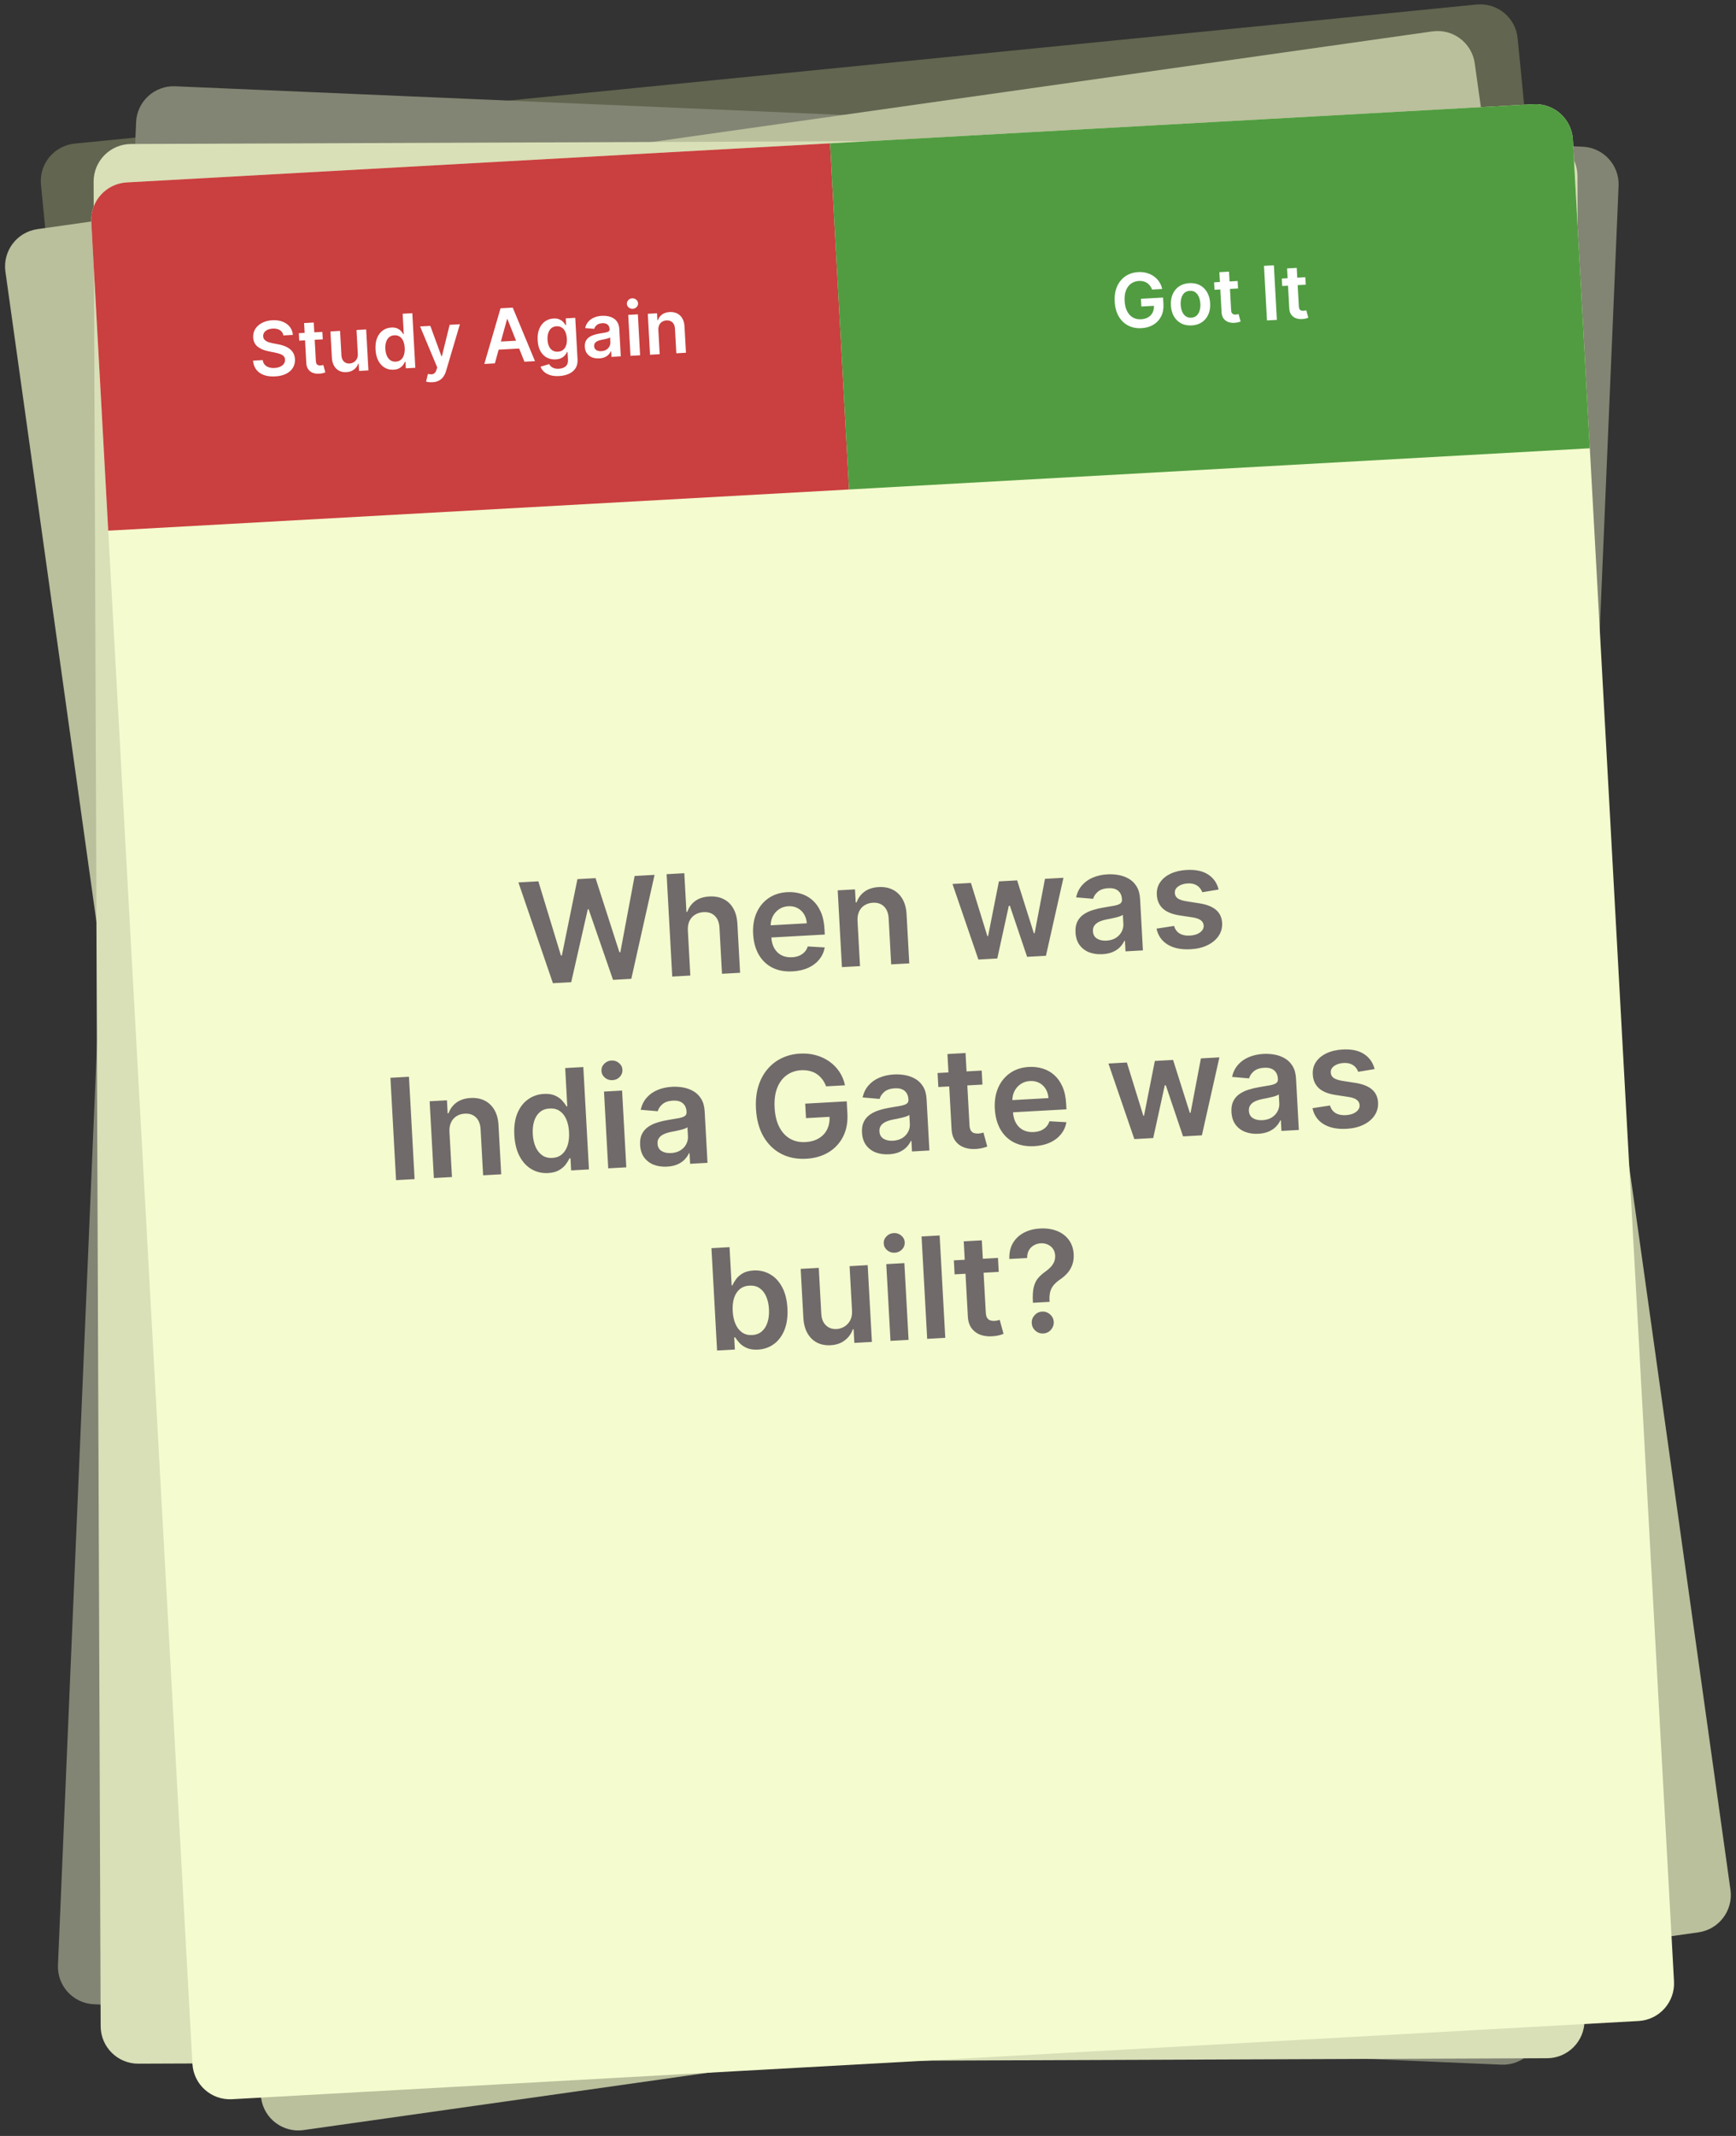 <svg width="1848" height="2273" viewBox="0 0 1848 2273" fill="none" xmlns="http://www.w3.org/2000/svg">
<rect x="0" y="0" width="1848" height="2273" fill="#333333" stroke="none"/>
<path d="M43.602 196.562C41.447 174.576 57.522 154.985 79.505 152.806L1571.85 4.82C1593.83 2.64 1613.4 18.696 1615.55 40.682L1806.99 1994.08C1809.15 2016.07 1793.07 2035.66 1771.09 2037.84L278.746 2185.83C256.762 2188.01 237.194 2171.95 235.04 2149.96L43.602 196.562Z" fill="#62654F"/>
<path d="M144.881 130.066C145.818 107.995 164.469 90.87 186.54 91.817L1684.75 156.115C1706.82 157.062 1723.95 175.722 1723.02 197.794L1639.84 2158.88C1638.91 2180.96 1620.25 2198.08 1598.18 2197.13L99.973 2132.84C77.902 2131.89 60.768 2113.23 61.705 2091.16L144.881 130.066Z" fill="#828573"/>
<path d="M5.76 289.071C2.695 267.193 17.943 246.945 39.816 243.845L1524.73 33.405C1546.61 30.305 1566.82 45.528 1569.89 67.406L1842.11 2011.08C1845.18 2032.95 1829.93 2053.2 1808.06 2056.3L323.141 2266.74C301.268 2269.84 281.052 2254.62 277.988 2232.74L5.76 289.071Z" fill="#BABF9C"/>
<path d="M99.652 193.382C99.567 171.291 117.407 153.313 139.499 153.228L1639.06 147.433C1661.15 147.348 1679.13 165.187 1679.21 187.278L1686.71 2150.14C1686.79 2172.23 1668.95 2190.21 1646.86 2190.29L147.3 2196.09C125.209 2196.17 107.232 2178.33 107.148 2156.24L99.652 193.382Z" fill="#D9DFB7"/>
<path d="M97.18 236.29C95.968 214.231 112.867 195.356 134.924 194.13L1632.21 110.911C1654.27 109.685 1673.13 126.573 1674.35 148.631L1782 2108.52C1783.21 2130.57 1766.31 2149.45 1744.26 2150.67L246.966 2233.89C224.909 2235.12 206.046 2218.23 204.834 2196.17L97.18 236.29Z" fill="#F4FBCE"/>
<path d="M97.18 236.289C95.968 214.231 112.867 195.356 134.924 194.13L883.569 152.52L903.803 520.878L115.219 564.707L97.18 236.289Z" fill="#CA3F3F"/>
<path d="M883.569 152.52L1632.21 110.911C1654.27 109.685 1673.13 126.573 1674.35 148.631L1692.39 477.048L903.803 520.878L883.569 152.52Z" fill="#519C41"/>
<path d="M1226.42 308.132C1225.86 306.626 1225.13 305.292 1224.23 304.128C1223.35 302.944 1222.31 301.949 1221.11 301.143C1219.93 300.336 1218.59 299.756 1217.09 299.403C1215.59 299.031 1213.97 298.894 1212.23 298.99C1209.11 299.164 1206.37 300.103 1204.02 301.808C1201.66 303.513 1199.87 305.927 1198.64 309.05C1197.43 312.152 1196.94 315.878 1197.18 320.228C1197.42 324.615 1198.31 328.293 1199.86 331.261C1201.41 334.228 1203.45 336.438 1206 337.89C1208.54 339.323 1211.44 339.949 1214.7 339.769C1217.65 339.605 1220.17 338.895 1222.26 337.641C1224.37 336.385 1225.96 334.685 1227.02 332.54C1228.07 330.375 1228.52 327.884 1228.37 325.067L1230.77 325.303L1215 326.179L1214.55 317.953L1238.12 316.643L1238.5 323.621C1238.78 328.595 1237.96 332.956 1236.04 336.704C1234.12 340.453 1231.36 343.414 1227.76 345.586C1224.16 347.74 1219.96 348.951 1215.16 349.218C1209.81 349.515 1205.04 348.575 1200.86 346.399C1196.7 344.202 1193.36 340.945 1190.85 336.627C1188.36 332.289 1186.94 327.056 1186.6 320.929C1186.35 316.239 1186.78 312.014 1187.9 308.252C1189.04 304.49 1190.74 301.256 1193 298.551C1195.26 295.827 1197.97 293.703 1201.13 292.181C1204.29 290.64 1207.77 289.763 1211.57 289.552C1214.78 289.374 1217.81 289.68 1220.64 290.471C1223.47 291.243 1226.01 292.43 1228.26 294.031C1230.53 295.631 1232.43 297.574 1233.96 299.86C1235.49 302.146 1236.55 304.705 1237.14 307.536L1226.42 308.132ZM1268.57 346.306C1264.31 346.543 1260.57 345.811 1257.35 344.113C1254.13 342.414 1251.56 339.929 1249.66 336.659C1247.77 333.387 1246.7 329.501 1246.45 325C1246.21 320.5 1246.84 316.509 1248.36 313.03C1249.89 309.549 1252.17 306.786 1255.19 304.74C1258.2 302.695 1261.84 301.554 1266.09 301.317C1270.35 301.081 1274.09 301.812 1277.31 303.511C1280.53 305.209 1283.09 307.704 1284.98 310.994C1286.88 314.284 1287.96 318.179 1288.21 322.68C1288.46 327.18 1287.81 331.162 1286.28 334.624C1284.76 338.084 1282.49 340.837 1279.47 342.883C1276.46 344.929 1272.82 346.07 1268.57 346.306ZM1268.17 338.077C1270.48 337.949 1272.37 337.208 1273.85 335.855C1275.33 334.482 1276.39 332.697 1277.03 330.5C1277.69 328.301 1277.94 325.877 1277.8 323.23C1277.65 320.563 1277.13 318.174 1276.24 316.061C1275.36 313.928 1274.11 312.262 1272.49 311.062C1270.87 309.863 1268.91 309.327 1266.6 309.455C1264.23 309.587 1262.3 310.339 1260.8 311.712C1259.32 313.084 1258.26 314.879 1257.6 317.097C1256.96 319.295 1256.72 321.727 1256.86 324.393C1257.01 327.041 1257.52 329.422 1258.39 331.535C1259.29 333.648 1260.54 335.304 1262.17 336.504C1263.81 337.684 1265.81 338.208 1268.17 338.077ZM1317.47 299.031L1317.91 306.973L1292.86 308.365L1292.43 300.423L1317.47 299.031ZM1298.04 289.64L1308.31 289.069L1310.55 329.974C1310.63 331.354 1310.89 332.402 1311.35 333.116C1311.83 333.81 1312.42 334.271 1313.13 334.496C1313.85 334.722 1314.63 334.812 1315.48 334.764C1316.12 334.729 1316.71 334.649 1317.23 334.525C1317.78 334.4 1318.19 334.292 1318.47 334.2L1320.64 342.132C1320.1 342.351 1319.33 342.603 1318.32 342.887C1317.33 343.169 1316.11 343.37 1314.65 343.489C1312.08 343.707 1309.75 343.448 1307.64 342.712C1305.53 341.956 1303.82 340.705 1302.51 338.957C1301.22 337.207 1300.51 334.971 1300.38 332.246L1298.04 289.64ZM1356.05 282.318L1359.25 340.413L1348.72 340.998L1345.53 282.903L1356.05 282.318ZM1389.55 295.025L1389.99 302.967L1364.94 304.359L1364.5 296.417L1389.55 295.025ZM1370.11 285.634L1380.38 285.063L1382.63 325.968C1382.7 327.348 1382.97 328.396 1383.43 329.11C1383.9 329.804 1384.5 330.265 1385.21 330.49C1385.92 330.716 1386.71 330.806 1387.56 330.758C1388.2 330.723 1388.78 330.643 1389.31 330.519C1389.85 330.394 1390.26 330.286 1390.54 330.194L1392.71 338.126C1392.18 338.345 1391.4 338.597 1390.39 338.881C1389.4 339.163 1388.18 339.364 1386.73 339.483C1384.16 339.701 1381.82 339.442 1379.72 338.706C1377.61 337.95 1375.9 336.699 1374.59 334.951C1373.3 333.201 1372.58 330.965 1372.45 328.24L1370.11 285.634Z" fill="white"/>
<path d="M301.636 356.942C301.235 354.479 300.014 352.612 297.971 351.341C295.948 350.069 293.376 349.519 290.256 349.693C288.062 349.815 286.199 350.25 284.665 350.999C283.132 351.748 281.981 352.713 281.211 353.894C280.441 355.075 280.087 356.394 280.148 357.852C280.215 359.062 280.546 360.096 281.144 360.954C281.76 361.812 282.567 362.526 283.566 363.096C284.564 363.648 285.66 364.099 286.855 364.45C288.051 364.801 289.252 365.085 290.459 365.302L295.98 366.361C298.201 366.75 300.348 367.323 302.419 368.08C304.509 368.837 306.394 369.832 308.074 371.066C309.773 372.3 311.147 373.826 312.195 375.646C313.243 377.466 313.837 379.633 313.975 382.148C314.162 385.552 313.457 388.598 311.859 391.285C310.261 393.954 307.856 396.108 304.646 397.747C301.453 399.366 297.531 400.305 292.879 400.563C288.36 400.814 284.397 400.333 280.992 399.118C277.606 397.903 274.903 396.004 272.884 393.423C270.883 390.841 269.701 387.625 269.338 383.775L279.691 383.2C279.954 385.215 280.67 386.863 281.841 388.145C283.011 389.427 284.494 390.35 286.289 390.914C288.103 391.477 290.107 391.698 292.3 391.576C294.588 391.449 296.574 390.997 298.257 390.22C299.959 389.424 301.267 388.384 302.183 387.1C303.098 385.797 303.519 384.313 303.447 382.648C303.345 381.136 302.832 379.913 301.908 378.978C300.983 378.024 299.717 377.259 298.111 376.685C296.523 376.09 294.675 375.586 292.566 375.172L285.863 373.837C281.011 372.874 277.127 371.222 274.21 368.88C271.311 366.518 269.747 363.257 269.519 359.097C269.331 355.674 270.093 352.625 271.804 349.95C273.535 347.274 275.969 345.138 279.106 343.541C282.242 341.925 285.842 341.004 289.908 340.778C294.031 340.549 297.682 341.067 300.862 342.332C304.06 343.576 306.618 345.416 308.534 347.852C310.45 350.268 311.526 353.11 311.763 356.379L301.636 356.942ZM343.162 353.183L343.598 361.125L318.551 362.517L318.115 354.575L343.162 353.183ZM323.725 343.792L333.994 343.222L336.24 384.126C336.316 385.506 336.582 386.554 337.039 387.268C337.513 387.963 338.108 388.423 338.822 388.649C339.536 388.874 340.319 388.964 341.17 388.916C341.813 388.881 342.396 388.801 342.92 388.677C343.464 388.552 343.875 388.444 344.154 388.352L346.326 396.284C345.788 396.503 345.014 396.755 344.006 397.039C343.016 397.321 341.794 397.522 340.34 397.641C337.772 397.859 335.435 397.6 333.327 396.864C331.218 396.109 329.508 394.857 328.198 393.109C326.907 391.359 326.196 389.123 326.066 386.398L323.725 343.792ZM380.906 376.408L379.519 351.162L389.787 350.591L392.18 394.162L382.224 394.715L381.799 386.971L381.345 386.997C380.496 389.491 378.988 391.576 376.823 393.251C374.677 394.926 371.968 395.854 368.697 396.036C365.841 396.195 363.282 395.702 361.019 394.557C358.773 393.392 356.969 391.623 355.606 389.252C354.242 386.862 353.464 383.927 353.273 380.448L351.749 352.705L362.017 352.135L363.454 378.288C363.606 381.049 364.483 383.201 366.085 384.743C367.687 386.286 369.717 386.988 372.175 386.852C373.688 386.768 375.134 386.317 376.511 385.501C377.889 384.685 378.992 383.523 379.819 382.017C380.665 380.49 381.027 378.621 380.906 376.408ZM418.95 393.442C415.527 393.633 412.415 392.923 409.614 391.315C406.814 389.707 404.537 387.272 402.783 384.012C401.03 380.752 400.022 376.73 399.759 371.946C399.493 367.105 400.063 362.976 401.468 359.559C402.892 356.123 404.918 353.478 407.548 351.624C410.177 349.752 413.164 348.723 416.511 348.537C419.064 348.395 421.187 348.713 422.88 349.492C424.572 350.251 425.934 351.209 426.965 352.366C427.994 353.504 428.803 354.588 429.391 355.617L429.816 355.593L428.623 333.865L438.919 333.293L442.11 391.387L432.012 391.948L431.635 385.083L431.011 385.118C430.54 386.207 429.836 387.374 428.899 388.621C427.961 389.85 426.693 390.925 425.093 391.849C423.494 392.772 421.446 393.304 418.95 393.442ZM421.352 384.858C423.526 384.737 425.347 384.048 426.815 382.791C428.281 381.514 429.353 379.795 430.031 377.633C430.709 375.47 430.97 372.98 430.816 370.163C430.661 367.345 430.129 364.918 429.221 362.882C428.331 360.845 427.089 359.292 425.494 358.224C423.918 357.154 422.023 356.681 419.811 356.804C417.523 356.931 415.645 357.633 414.179 358.91C412.713 360.186 411.65 361.895 410.99 364.038C410.33 366.18 410.074 368.603 410.222 371.307C410.372 374.03 410.893 376.439 411.786 378.533C412.696 380.607 413.951 382.216 415.551 383.36C417.168 384.484 419.101 384.983 421.352 384.858ZM460.332 406.763C458.933 406.841 457.631 406.799 456.427 406.639C455.243 406.496 454.294 406.302 453.579 406.057L455.522 397.925C457.04 398.277 458.384 398.411 459.556 398.327C460.727 398.243 461.737 397.817 462.587 397.049C463.456 396.299 464.157 395.084 464.691 393.404L465.441 391.001L447.198 347.4L458.091 346.795L469.939 379.142L470.393 379.117L478.656 345.652L489.576 345.045L474.815 394.861C474.128 397.214 473.159 399.25 471.907 400.97C470.655 402.708 469.08 404.067 467.18 405.045C465.3 406.041 463.017 406.614 460.332 406.763ZM526.802 386.68L515.569 387.304L532.83 328.073L545.821 327.351L569.492 384.307L558.259 384.931L540.207 339.613L539.753 339.639L526.802 386.68ZM525.92 363.881L556.554 362.178L557.019 370.632L526.384 372.334L525.92 363.881ZM595.259 400.174C591.571 400.379 588.376 400.054 585.674 399.199C582.973 398.363 580.772 397.157 579.074 395.582C577.375 394.008 576.158 392.226 575.423 390.237L584.547 387.482C585.009 388.31 585.661 389.118 586.501 389.906C587.342 390.713 588.449 391.353 589.821 391.827C591.214 392.318 592.941 392.507 595.002 392.392C597.914 392.231 600.286 391.387 602.118 389.863C603.952 388.357 604.78 385.997 604.603 382.782L604.15 374.528L603.639 374.556C603.168 375.645 602.452 376.775 601.492 377.947C600.551 379.119 599.27 380.129 597.647 380.978C596.044 381.826 593.994 382.319 591.497 382.458C588.15 382.644 585.072 382.028 582.263 380.61C579.471 379.171 577.186 376.927 575.406 373.877C573.644 370.808 572.633 366.899 572.372 362.153C572.109 357.368 572.682 353.287 574.089 349.908C575.515 346.509 577.543 343.883 580.172 342.03C582.801 340.158 585.789 339.128 589.136 338.942C591.689 338.801 593.811 339.119 595.504 339.897C597.215 340.656 598.596 341.613 599.645 342.769C600.694 343.905 601.503 344.989 602.072 346.02L602.639 345.988L602.243 338.783L612.37 338.22L614.802 382.5C615.007 386.225 614.287 389.357 612.644 391.896C611 394.434 608.67 396.394 605.654 397.775C602.638 399.157 599.173 399.957 595.259 400.174ZM593.92 374.243C596.095 374.122 597.919 373.489 599.392 372.345C600.866 371.201 601.945 369.614 602.63 367.584C603.315 365.554 603.582 363.15 603.429 360.37C603.278 357.628 602.749 355.248 601.842 353.231C600.953 351.213 599.712 349.679 598.118 348.629C596.542 347.56 594.647 347.087 592.435 347.21C590.147 347.337 588.27 348.039 586.803 349.315C585.337 350.592 584.273 352.292 583.612 354.415C582.95 356.519 582.691 358.886 582.836 361.514C582.982 364.181 583.498 366.495 584.384 368.456C585.287 370.398 586.535 371.884 588.128 372.914C589.739 373.925 591.67 374.368 593.92 374.243ZM637.872 381.388C635.111 381.542 632.598 381.188 630.331 380.328C628.083 379.448 626.262 378.069 624.869 376.193C623.495 374.316 622.73 371.949 622.573 369.094C622.438 366.635 622.78 364.577 623.599 362.919C624.419 361.261 625.587 359.906 627.103 358.855C628.62 357.803 630.348 356.977 632.287 356.376C634.245 355.755 636.277 355.272 638.382 354.927C640.92 354.521 642.978 354.169 644.555 353.873C646.131 353.558 647.266 353.153 647.96 352.659C648.671 352.146 649 351.397 648.946 350.414L648.936 350.244C648.819 348.107 648.095 346.487 646.763 345.385C645.432 344.283 643.575 343.798 641.192 343.931C638.677 344.07 636.712 344.73 635.297 345.908C633.902 347.086 632.989 348.436 632.561 349.959L622.899 349.13C623.51 346.44 624.636 344.158 626.278 342.284C627.919 340.391 629.973 338.93 632.439 337.901C634.904 336.854 637.659 336.245 640.704 336.076C642.803 335.96 644.906 336.089 647.013 336.465C649.12 336.841 651.065 337.549 652.849 338.588C654.631 339.608 656.095 341.054 657.241 342.925C658.406 344.795 659.068 347.177 659.227 350.07L660.828 379.231L650.957 379.779L650.628 373.794L650.288 373.813C649.73 375.058 648.913 376.241 647.837 377.363C646.778 378.465 645.416 379.385 643.749 380.123C642.1 380.84 640.142 381.262 637.872 381.388ZM640.124 373.695C642.185 373.58 643.95 373.074 645.418 372.177C646.885 371.261 647.988 370.099 648.726 368.693C649.484 367.285 649.818 365.777 649.73 364.17L649.448 359.036C649.141 359.318 648.606 359.594 647.843 359.864C647.099 360.133 646.259 360.379 645.323 360.602C644.387 360.825 643.459 361.028 642.54 361.212C641.62 361.396 640.823 361.554 640.147 361.686C638.627 361.98 637.275 362.396 636.091 362.936C634.906 363.476 633.988 364.191 633.335 365.081C632.681 365.952 632.39 367.049 632.463 368.373C632.567 370.264 633.335 371.654 634.769 372.541C636.202 373.429 637.987 373.814 640.124 373.695ZM671.153 378.657L668.76 335.086L679.028 334.515L681.421 378.086L671.153 378.657ZM673.583 328.615C671.956 328.706 670.528 328.244 669.296 327.232C668.063 326.2 667.405 324.918 667.321 323.386C667.235 321.836 667.749 320.489 668.863 319.346C669.975 318.184 671.344 317.558 672.97 317.467C674.616 317.376 676.045 317.846 677.259 318.879C678.49 319.892 679.149 321.174 679.234 322.724C679.318 324.256 678.804 325.603 677.692 326.765C676.598 327.907 675.228 328.524 673.583 328.615ZM700.846 351.399L702.249 376.928L691.98 377.499L689.587 333.928L699.402 333.383L699.808 340.787L700.319 340.758C701.187 338.263 702.678 336.236 704.793 334.677C706.927 333.116 709.62 332.246 712.872 332.065C715.879 331.898 718.533 332.395 720.835 333.557C723.156 334.718 724.998 336.484 726.362 338.855C727.744 341.226 728.521 344.151 728.693 347.632L730.217 375.374L719.949 375.945L718.512 349.791C718.352 346.879 717.471 344.642 715.867 343.081C714.283 341.518 712.167 340.811 709.52 340.958C707.723 341.058 706.147 341.544 704.791 342.416C703.454 343.268 702.428 344.454 701.715 345.973C701.021 347.491 700.731 349.3 700.846 351.399Z" fill="white"/>
<path d="M588.591 1046.27L551.867 939.049L573.088 937.869L597.11 1016.82L598.121 1016.77L614.679 935.558L633.985 934.485L659.393 1013.42L660.35 1013.36L675.576 932.173L696.796 930.994L672.039 1041.63L652.573 1042.71L626.569 967.493L625.718 967.541L608.057 1045.19L588.591 1046.27ZM732.234 990.269L734.863 1038.14L715.61 1039.21L709.627 930.281L728.455 929.234L730.713 970.348L731.67 970.294C733.332 965.579 736.093 961.78 739.953 958.897C743.847 955.978 748.915 954.345 755.155 953.998C760.828 953.683 765.839 954.596 770.189 956.737C774.539 958.878 777.992 962.172 780.548 966.618C783.139 971.062 784.616 976.581 784.978 983.176L787.836 1035.19L768.583 1036.26L765.889 987.225C765.587 981.729 763.934 977.535 760.93 974.643C757.96 971.714 753.939 970.39 748.869 970.672C745.465 970.861 742.457 971.776 739.844 973.415C737.264 975.016 735.288 977.242 733.916 980.093C732.578 982.941 732.018 986.333 732.234 990.269ZM843.714 1033.69C835.524 1034.14 828.357 1032.83 822.213 1029.76C816.103 1026.65 811.28 1022.05 807.744 1015.95C804.206 1009.81 802.203 1002.47 801.733 993.929C801.272 985.525 802.462 978.061 805.305 971.537C808.18 964.975 812.411 959.761 817.995 955.894C823.578 951.991 830.27 949.823 838.07 949.39C843.105 949.11 847.901 949.661 852.458 951.044C857.049 952.389 861.156 954.651 864.781 957.828C868.44 961.003 871.406 965.142 873.678 970.244C875.948 975.311 877.28 981.425 877.673 988.588L877.997 994.491L811.038 998.213L810.325 985.235L858.829 982.539C858.591 978.854 857.613 975.618 855.896 972.833C854.176 970.012 851.87 967.846 848.977 966.335C846.12 964.823 842.848 964.169 839.16 964.374C835.224 964.592 831.82 965.742 828.947 967.822C826.072 969.867 823.886 972.478 822.388 975.655C820.925 978.795 820.276 982.193 820.441 985.847L821.063 997.176C821.324 1001.93 822.417 1005.96 824.341 1009.26C826.264 1012.54 828.835 1014.99 832.054 1016.62C835.272 1018.22 838.972 1018.91 843.156 1018.67C845.957 1018.52 848.471 1017.99 850.697 1017.08C852.922 1016.14 854.825 1014.84 856.405 1013.19C857.986 1011.54 859.139 1009.53 859.863 1007.18L877.95 1008.2C877.077 1013.02 875.142 1017.29 872.146 1021.01C869.183 1024.7 865.291 1027.65 860.469 1029.88C855.646 1032.06 850.061 1033.34 843.714 1033.69ZM912.863 980.23L915.493 1028.1L896.24 1029.17L891.752 947.473L910.154 946.45L910.917 960.332L911.874 960.279C913.502 955.6 916.299 951.799 920.264 948.876C924.264 945.951 929.313 944.318 935.412 943.979C941.05 943.666 946.027 944.599 950.343 946.777C954.695 948.954 958.149 952.265 960.704 956.711C963.296 961.155 964.753 966.64 965.076 973.167L967.933 1025.18L948.68 1026.25L945.987 977.215C945.687 971.755 944.034 967.561 941.028 964.634C938.057 961.704 934.09 960.378 929.126 960.654C925.758 960.841 922.802 961.752 920.26 963.387C917.752 964.985 915.829 967.208 914.492 970.056C913.19 972.903 912.647 976.294 912.863 980.23ZM1041.51 1021.09L1013.94 940.682L1033.57 939.591L1051.09 996.234L1051.83 996.193L1063.35 937.935L1082.77 936.856L1100.58 993.163L1101.38 993.119L1112.39 935.21L1132.07 934.116L1113.42 1017.1L1093.37 1018.21L1075.02 963.855L1073.9 963.917L1061.62 1019.98L1041.51 1021.09ZM1173.6 1015.41C1168.42 1015.69 1163.71 1015.03 1159.46 1013.42C1155.24 1011.77 1151.83 1009.18 1149.22 1005.66C1146.64 1002.14 1145.2 997.708 1144.91 992.353C1144.66 987.744 1145.3 983.885 1146.83 980.776C1148.37 977.668 1150.56 975.128 1153.4 973.156C1156.25 971.184 1159.49 969.634 1163.13 968.508C1166.8 967.343 1170.6 966.438 1174.55 965.792C1179.31 965.029 1183.17 964.37 1186.13 963.815C1189.08 963.224 1191.21 962.465 1192.51 961.539C1193.84 960.576 1194.46 959.173 1194.36 957.329L1194.34 957.01C1194.12 953.003 1192.76 949.966 1190.27 947.9C1187.77 945.834 1184.29 944.925 1179.82 945.173C1175.11 945.435 1171.42 946.671 1168.77 948.881C1166.15 951.09 1164.44 953.621 1163.64 956.475L1145.52 954.922C1146.67 949.879 1148.78 945.6 1151.86 942.086C1154.94 938.536 1158.79 935.797 1163.41 933.868C1168.03 931.904 1173.2 930.763 1178.91 930.446C1182.84 930.227 1186.79 930.47 1190.74 931.176C1194.69 931.881 1198.33 933.207 1201.68 935.156C1205.02 937.068 1207.76 939.779 1209.91 943.287C1212.1 946.793 1213.34 951.259 1213.64 956.684L1216.64 1011.36L1198.13 1012.39L1197.51 1001.17L1196.88 1001.2C1195.83 1003.54 1194.3 1005.76 1192.28 1007.86C1190.3 1009.93 1187.74 1011.65 1184.62 1013.03C1181.52 1014.38 1177.85 1015.17 1173.6 1015.41ZM1177.82 1000.98C1181.68 1000.77 1184.99 999.817 1187.75 998.135C1190.5 996.417 1192.56 994.24 1193.95 991.602C1195.37 988.962 1196 986.135 1195.83 983.121L1195.3 973.495C1194.73 974.024 1193.72 974.543 1192.29 975.049C1190.9 975.553 1189.32 976.014 1187.57 976.432C1185.81 976.85 1184.07 977.231 1182.35 977.575C1180.62 977.92 1179.13 978.217 1177.86 978.465C1175.01 979.015 1172.48 979.796 1170.26 980.808C1168.04 981.821 1166.31 983.161 1165.09 984.83C1163.86 986.463 1163.32 988.521 1163.45 991.003C1163.65 994.548 1165.09 997.154 1167.78 998.818C1170.47 1000.48 1173.81 1001.2 1177.82 1000.98ZM1297.26 946.595L1279.82 949.485C1279.22 947.739 1278.26 946.121 1276.94 944.63C1275.65 943.137 1273.95 941.969 1271.84 941.126C1269.73 940.283 1267.18 939.944 1264.21 940.109C1260.2 940.332 1256.88 941.388 1254.24 943.277C1251.64 945.164 1250.44 947.49 1250.63 950.254C1250.72 952.631 1251.7 954.515 1253.55 955.906C1255.44 957.295 1258.49 958.353 1262.69 959.079L1276.79 961.283C1284.61 962.52 1290.5 964.843 1294.45 968.251C1298.44 971.656 1300.62 976.284 1300.98 982.132C1301.22 987.276 1299.97 991.898 1297.2 995.999C1294.47 1000.06 1290.55 1003.34 1285.42 1005.83C1280.29 1008.32 1274.33 1009.75 1267.52 1010.13C1257.52 1010.69 1249.36 1009.04 1243.03 1005.2C1236.7 1001.32 1232.74 995.652 1231.16 988.2L1249.83 985.348C1250.89 988.988 1252.85 991.671 1255.72 993.397C1258.59 995.123 1262.24 995.862 1266.67 995.616C1271.24 995.362 1274.86 994.218 1277.52 992.185C1280.22 990.15 1281.49 987.75 1281.34 984.984C1281.21 982.644 1280.2 980.762 1278.31 979.337C1276.45 977.911 1273.62 976.895 1269.82 976.288L1255.73 974.137C1247.8 972.942 1241.85 970.516 1237.88 966.86C1233.91 963.169 1231.78 958.343 1231.48 952.384C1231.17 947.351 1232.3 942.914 1234.86 939.073C1237.46 935.194 1241.18 932.106 1246.04 929.809C1250.92 927.475 1256.63 926.126 1263.15 925.764C1272.72 925.232 1280.37 926.852 1286.09 930.624C1291.85 934.394 1295.57 939.718 1297.26 946.595ZM435.352 1145.83L441.335 1254.76L421.604 1255.86L415.621 1146.93L435.352 1145.83ZM478.475 1204.68L481.104 1252.55L461.852 1253.62L457.364 1171.92L475.766 1170.9L476.529 1184.78L477.486 1184.73C479.114 1180.05 481.91 1176.25 485.875 1173.33C489.876 1170.4 494.925 1168.77 501.024 1168.43C506.661 1168.12 511.638 1169.05 515.955 1171.23C520.306 1173.41 523.76 1176.72 526.316 1181.16C528.908 1185.61 530.365 1191.09 530.688 1197.62L533.545 1249.64L514.292 1250.71L511.598 1201.67C511.298 1196.21 509.645 1192.01 506.639 1189.09C503.669 1186.16 499.702 1184.83 494.738 1185.11C491.369 1185.29 488.414 1186.2 485.872 1187.84C483.364 1189.44 481.441 1191.66 480.104 1194.51C478.802 1197.35 478.259 1200.75 478.475 1204.68ZM583.511 1248.3C577.094 1248.66 571.259 1247.33 566.008 1244.31C560.756 1241.29 556.487 1236.73 553.199 1230.62C549.911 1224.5 548.021 1216.96 547.528 1207.99C547.03 1198.92 548.098 1191.17 550.734 1184.77C553.403 1178.32 557.203 1173.36 562.133 1169.89C567.062 1166.38 572.664 1164.45 578.94 1164.1C583.726 1163.83 587.707 1164.43 590.881 1165.89C594.053 1167.32 596.606 1169.11 598.539 1171.28C600.47 1173.41 601.987 1175.45 603.088 1177.38L603.886 1177.33L601.648 1136.59L620.954 1135.52L626.938 1244.44L608.004 1245.5L607.297 1232.63L606.127 1232.69C605.243 1234.73 603.923 1236.92 602.166 1239.26C600.408 1241.56 598.029 1243.58 595.03 1245.31C592.031 1247.04 588.191 1248.04 583.511 1248.3ZM588.015 1232.2C592.093 1231.98 595.507 1230.68 598.258 1228.33C601.008 1225.93 603.018 1222.71 604.289 1218.66C605.56 1214.6 606.05 1209.93 605.76 1204.65C605.47 1199.37 604.473 1194.82 602.77 1191C601.102 1187.18 598.772 1184.27 595.782 1182.26C592.826 1180.26 589.274 1179.37 585.126 1179.6C580.836 1179.84 577.316 1181.16 574.567 1183.55C571.817 1185.94 569.824 1189.15 568.586 1193.16C567.349 1197.18 566.869 1201.72 567.148 1206.8C567.428 1211.9 568.405 1216.42 570.079 1220.34C571.787 1224.23 574.139 1227.25 577.138 1229.39C580.17 1231.5 583.796 1232.44 588.015 1232.2ZM647.454 1243.3L642.966 1161.61L662.219 1160.54L666.707 1242.23L647.454 1243.3ZM652.009 1149.48C648.96 1149.65 646.281 1148.78 643.971 1146.88C641.66 1144.95 640.425 1142.54 640.268 1139.67C640.108 1136.76 641.072 1134.24 643.159 1132.1C645.244 1129.92 647.812 1128.74 650.861 1128.57C653.946 1128.4 656.626 1129.28 658.902 1131.22C661.211 1133.12 662.446 1135.52 662.605 1138.43C662.763 1141.3 661.799 1143.83 659.714 1146.01C657.662 1148.15 655.094 1149.3 652.009 1149.48ZM710.103 1241.48C704.926 1241.76 700.213 1241.1 695.964 1239.49C691.747 1237.84 688.333 1235.25 685.722 1231.73C683.146 1228.21 681.71 1223.78 681.416 1218.42C681.163 1213.81 681.805 1209.95 683.341 1206.85C684.877 1203.74 687.067 1201.2 689.911 1199.23C692.755 1197.25 695.995 1195.7 699.632 1194.58C703.302 1193.41 707.111 1192.51 711.059 1191.86C715.818 1191.1 719.676 1190.44 722.633 1189.88C725.588 1189.29 727.716 1188.53 729.017 1187.61C730.351 1186.65 730.967 1185.24 730.866 1183.4L730.848 1183.08C730.628 1179.07 729.27 1176.04 726.774 1173.97C724.277 1171.9 720.795 1170.99 716.328 1171.24C711.612 1171.5 707.928 1172.74 705.275 1174.95C702.658 1177.16 700.948 1179.69 700.144 1182.54L682.028 1180.99C683.173 1175.95 685.285 1171.67 688.364 1168.16C691.441 1164.61 695.292 1161.87 699.916 1159.94C704.538 1157.97 709.704 1156.83 715.412 1156.52C719.348 1156.3 723.291 1156.54 727.242 1157.25C731.193 1157.95 734.84 1159.28 738.184 1161.23C741.525 1163.14 744.27 1165.85 746.419 1169.36C748.603 1172.86 749.844 1177.33 750.142 1182.75L753.146 1237.43L734.637 1238.46L734.021 1227.24L733.383 1227.27C732.337 1229.61 730.805 1231.82 728.787 1233.93C726.802 1236 724.247 1237.72 721.122 1239.1C718.031 1240.45 714.358 1241.24 710.103 1241.48ZM714.325 1227.05C718.19 1226.84 721.499 1225.89 724.252 1224.2C727.003 1222.49 729.07 1220.31 730.455 1217.67C731.874 1215.03 732.502 1212.2 732.336 1209.19L731.807 1199.56C731.232 1200.09 730.229 1200.61 728.798 1201.12C727.404 1201.62 725.828 1202.08 724.073 1202.5C722.318 1202.92 720.578 1203.3 718.855 1203.65C717.131 1203.99 715.636 1204.29 714.369 1204.53C711.518 1205.08 708.983 1205.87 706.762 1206.88C704.542 1207.89 702.819 1209.23 701.595 1210.9C700.369 1212.53 699.824 1214.59 699.96 1217.07C700.155 1220.62 701.596 1223.22 704.284 1224.89C706.972 1226.55 710.319 1227.27 714.325 1227.05ZM879.403 1156.04C878.359 1153.22 876.994 1150.72 875.309 1148.54C873.658 1146.32 871.706 1144.45 869.454 1142.94C867.237 1141.43 864.723 1140.34 861.913 1139.68C859.1 1138.98 856.063 1138.72 852.801 1138.9C846.951 1139.23 841.82 1140.99 837.407 1144.19C832.995 1147.38 829.634 1151.91 827.324 1157.76C825.047 1163.58 824.132 1170.57 824.58 1178.72C825.032 1186.95 826.709 1193.84 829.611 1199.41C832.513 1204.97 836.35 1209.12 841.123 1211.84C845.894 1214.53 851.329 1215.7 857.428 1215.36C862.959 1215.05 867.687 1213.73 871.612 1211.37C875.573 1209.02 878.545 1205.83 880.529 1201.81C882.512 1197.75 883.358 1193.08 883.067 1187.8L887.573 1188.24L858.002 1189.88L857.155 1174.46L901.352 1172L902.07 1185.09C902.582 1194.41 901.04 1202.59 897.443 1209.62C893.846 1216.65 888.674 1222.2 881.927 1226.27C875.178 1230.31 867.3 1232.58 858.294 1233.08C848.26 1233.64 839.325 1231.88 831.49 1227.79C823.689 1223.67 817.432 1217.57 812.719 1209.47C808.04 1201.34 805.385 1191.53 804.754 1180.04C804.271 1171.24 805.081 1163.32 807.183 1156.27C809.32 1149.22 812.508 1143.15 816.746 1138.08C820.983 1132.97 826.063 1128.99 831.988 1126.14C837.911 1123.25 844.436 1121.6 851.562 1121.21C857.59 1120.87 863.259 1121.45 868.568 1122.93C873.876 1124.38 878.639 1126.6 882.858 1129.6C887.113 1132.6 890.674 1136.25 893.541 1140.53C896.409 1144.82 898.397 1149.62 899.507 1154.93L879.403 1156.04ZM946.311 1228.35C941.134 1228.64 936.421 1227.97 932.171 1226.36C927.955 1224.71 924.541 1222.12 921.929 1218.61C919.353 1215.09 917.918 1210.65 917.624 1205.29C917.371 1200.69 918.012 1196.83 919.549 1193.72C921.085 1190.61 923.275 1188.07 926.119 1186.1C928.962 1184.12 932.202 1182.58 935.839 1181.45C939.51 1180.28 943.319 1179.38 947.267 1178.73C952.026 1177.97 955.884 1177.31 958.841 1176.76C961.796 1176.16 963.924 1175.41 965.224 1174.48C966.558 1173.52 967.175 1172.11 967.074 1170.27L967.056 1169.95C966.836 1165.94 965.478 1162.91 962.981 1160.84C960.485 1158.77 957.003 1157.87 952.536 1158.11C947.82 1158.38 944.136 1159.61 941.483 1161.82C938.866 1164.03 937.155 1166.56 936.352 1169.42L918.235 1167.86C919.381 1162.82 921.493 1158.54 924.572 1155.03C927.649 1151.48 931.5 1148.74 936.124 1146.81C940.746 1144.85 945.911 1143.7 951.62 1143.39C955.556 1143.17 959.499 1143.41 963.45 1144.12C967.401 1144.82 971.048 1146.15 974.391 1148.1C977.733 1150.01 980.478 1152.72 982.627 1156.23C984.811 1159.73 986.052 1164.2 986.35 1169.63L989.353 1224.3L970.845 1225.33L970.228 1214.11L969.59 1214.14C968.545 1216.48 967.013 1218.7 964.995 1220.8C963.01 1222.87 960.455 1224.59 957.33 1225.97C954.239 1227.32 950.566 1228.11 946.311 1228.35ZM950.533 1213.92C954.398 1213.71 957.707 1212.76 960.459 1211.08C963.21 1209.36 965.278 1207.18 966.662 1204.54C968.082 1201.9 968.709 1199.08 968.544 1196.06L968.015 1186.44C967.439 1186.97 966.437 1187.48 965.006 1187.99C963.611 1188.49 962.036 1188.96 960.281 1189.37C958.526 1189.79 956.786 1190.17 955.062 1190.52C953.339 1190.86 951.843 1191.16 950.577 1191.41C947.726 1191.96 945.191 1192.74 942.97 1193.75C940.749 1194.76 939.027 1196.1 937.803 1197.77C936.577 1199.4 936.032 1201.46 936.168 1203.94C936.363 1207.49 937.804 1210.09 940.492 1211.76C943.179 1213.42 946.526 1214.14 950.533 1213.92ZM1045.02 1139.26L1045.84 1154.16L998.874 1156.77L998.056 1141.87L1045.02 1139.26ZM1008.57 1121.66L1027.83 1120.59L1032.04 1197.28C1032.18 1199.87 1032.68 1201.83 1033.54 1203.17C1034.43 1204.48 1035.54 1205.34 1036.88 1205.76C1038.22 1206.19 1039.69 1206.35 1041.28 1206.26C1042.49 1206.2 1043.58 1206.05 1044.57 1205.81C1045.58 1205.58 1046.36 1205.38 1046.88 1205.21L1050.95 1220.08C1049.94 1220.49 1048.49 1220.96 1046.6 1221.49C1044.74 1222.02 1042.45 1222.4 1039.73 1222.62C1034.91 1223.03 1030.53 1222.55 1026.58 1221.17C1022.62 1219.75 1019.42 1217.4 1016.96 1214.12C1014.54 1210.84 1013.21 1206.65 1012.96 1201.54L1008.57 1121.66ZM1100.98 1219.7C1092.79 1220.15 1085.63 1218.84 1079.48 1215.77C1073.37 1212.66 1068.55 1208.06 1065.01 1201.96C1061.47 1195.82 1059.47 1188.48 1059 1179.94C1058.54 1171.53 1059.73 1164.07 1062.57 1157.55C1065.45 1150.98 1069.68 1145.77 1075.26 1141.9C1080.85 1138 1087.54 1135.83 1095.34 1135.4C1100.37 1135.12 1105.17 1135.67 1109.73 1137.05C1114.32 1138.4 1118.43 1140.66 1122.05 1143.84C1125.71 1147.01 1128.68 1151.15 1130.95 1156.25C1133.22 1161.32 1134.55 1167.43 1134.94 1174.6L1135.27 1180.5L1068.31 1184.22L1067.59 1171.24L1116.1 1168.55C1115.86 1164.86 1114.88 1161.63 1113.16 1158.84C1111.44 1156.02 1109.14 1153.86 1106.25 1152.34C1103.39 1150.83 1100.12 1150.18 1096.43 1150.38C1092.49 1150.6 1089.09 1151.75 1086.22 1153.83C1083.34 1155.88 1081.15 1158.49 1079.66 1161.67C1078.19 1164.81 1077.54 1168.2 1077.71 1171.86L1078.33 1183.19C1078.59 1187.94 1079.69 1191.97 1081.61 1195.27C1083.53 1198.55 1086.1 1201 1089.32 1202.63C1092.54 1204.23 1096.24 1204.92 1100.43 1204.68C1103.23 1204.53 1105.74 1204 1107.97 1203.09C1110.19 1202.15 1112.09 1200.85 1113.67 1199.2C1115.25 1197.55 1116.41 1195.54 1117.13 1193.19L1135.22 1194.21C1134.35 1199.03 1132.41 1203.3 1129.41 1207.02C1126.45 1210.71 1122.56 1213.66 1117.74 1215.89C1112.91 1218.07 1107.33 1219.34 1100.98 1219.7ZM1207.52 1212.18L1179.95 1131.76L1199.57 1130.67L1217.09 1187.32L1217.83 1187.28L1229.36 1129.02L1248.77 1127.94L1266.59 1184.25L1267.38 1184.2L1278.39 1126.29L1298.07 1125.2L1279.42 1208.18L1259.37 1209.29L1241.02 1154.94L1239.91 1155L1227.62 1211.06L1207.52 1212.18ZM1339.6 1206.49C1334.42 1206.78 1329.71 1206.11 1325.46 1204.5C1321.24 1202.85 1317.83 1200.27 1315.22 1196.75C1312.64 1193.23 1311.21 1188.79 1310.91 1183.44C1310.66 1178.83 1311.3 1174.97 1312.84 1171.86C1314.37 1168.75 1316.56 1166.21 1319.41 1164.24C1322.25 1162.27 1325.49 1160.72 1329.13 1159.59C1332.8 1158.43 1336.61 1157.52 1340.56 1156.87C1345.32 1156.11 1349.17 1155.45 1352.13 1154.9C1355.09 1154.31 1357.21 1153.55 1358.51 1152.62C1359.85 1151.66 1360.46 1150.25 1360.36 1148.41L1360.35 1148.09C1360.13 1144.09 1358.77 1141.05 1356.27 1138.98C1353.77 1136.92 1350.29 1136.01 1345.83 1136.26C1341.11 1136.52 1337.43 1137.75 1334.77 1139.96C1332.16 1142.17 1330.44 1144.7 1329.64 1147.56L1311.52 1146C1312.67 1140.96 1314.78 1136.68 1317.86 1133.17C1320.94 1129.62 1324.79 1126.88 1329.41 1124.95C1334.04 1122.99 1339.2 1121.85 1344.91 1121.53C1348.85 1121.31 1352.79 1121.55 1356.74 1122.26C1360.69 1122.96 1364.34 1124.29 1367.68 1126.24C1371.02 1128.15 1373.77 1130.86 1375.92 1134.37C1378.1 1137.88 1379.34 1142.34 1379.64 1147.77L1382.64 1202.44L1364.13 1203.47L1363.52 1192.25L1362.88 1192.28C1361.83 1194.62 1360.3 1196.84 1358.28 1198.94C1356.3 1201.01 1353.74 1202.73 1350.62 1204.12C1347.53 1205.46 1343.86 1206.25 1339.6 1206.49ZM1343.82 1192.06C1347.69 1191.85 1351 1190.9 1353.75 1189.22C1356.5 1187.5 1358.57 1185.32 1359.95 1182.68C1361.37 1180.04 1362 1177.22 1361.83 1174.2L1361.3 1164.58C1360.73 1165.11 1359.73 1165.62 1358.3 1166.13C1356.9 1166.64 1355.33 1167.1 1353.57 1167.51C1351.82 1167.93 1350.08 1168.31 1348.35 1168.66C1346.63 1169 1345.13 1169.3 1343.87 1169.55C1341.02 1170.1 1338.48 1170.88 1336.26 1171.89C1334.04 1172.9 1332.32 1174.24 1331.09 1175.91C1329.87 1177.55 1329.32 1179.6 1329.46 1182.08C1329.65 1185.63 1331.09 1188.24 1333.78 1189.9C1336.47 1191.56 1339.82 1192.29 1343.82 1192.06ZM1463.27 1137.68L1445.82 1140.57C1445.23 1138.82 1444.27 1137.2 1442.94 1135.71C1441.65 1134.22 1439.95 1133.05 1437.84 1132.21C1435.73 1131.36 1433.19 1131.03 1430.21 1131.19C1426.2 1131.41 1422.88 1132.47 1420.25 1134.36C1417.65 1136.25 1416.44 1138.57 1416.63 1141.34C1416.72 1143.71 1417.7 1145.6 1419.55 1146.99C1421.44 1148.38 1424.49 1149.43 1428.69 1150.16L1442.79 1152.37C1450.61 1153.6 1456.5 1155.92 1460.46 1159.33C1464.45 1162.74 1466.62 1167.37 1466.98 1173.21C1467.23 1178.36 1465.97 1182.98 1463.21 1187.08C1460.48 1191.15 1456.55 1194.42 1451.42 1196.91C1446.3 1199.4 1440.33 1200.84 1433.52 1201.22C1423.52 1201.77 1415.36 1200.13 1409.03 1196.28C1402.7 1192.4 1398.74 1186.73 1397.16 1179.28L1415.84 1176.43C1416.89 1180.07 1418.85 1182.75 1421.72 1184.48C1424.59 1186.2 1428.24 1186.94 1432.67 1186.7C1437.25 1186.44 1440.86 1185.3 1443.53 1183.27C1446.22 1181.23 1447.5 1178.83 1447.34 1176.07C1447.22 1173.73 1446.21 1171.84 1444.31 1170.42C1442.46 1168.99 1439.63 1167.98 1435.82 1167.37L1421.73 1165.22C1413.8 1164.02 1407.86 1161.6 1403.88 1157.94C1399.91 1154.25 1397.78 1149.43 1397.49 1143.47C1397.18 1138.43 1398.3 1134 1400.86 1130.16C1403.46 1126.28 1407.19 1123.19 1412.04 1120.89C1416.93 1118.56 1422.63 1117.21 1429.15 1116.85C1438.73 1116.31 1446.37 1117.93 1452.09 1121.71C1457.85 1125.48 1461.57 1130.8 1463.27 1137.68ZM763.337 1437.17L757.354 1328.25L776.607 1327.18L778.845 1367.92L779.642 1367.87C780.526 1365.83 781.811 1363.64 783.496 1361.31C785.18 1358.94 787.52 1356.87 790.517 1355.1C793.513 1353.3 797.403 1352.27 802.19 1352C808.501 1351.65 814.281 1352.95 819.528 1355.89C824.809 1358.8 829.111 1363.31 832.434 1369.42C835.791 1375.49 837.719 1383.07 838.217 1392.14C838.71 1401.12 837.657 1408.82 835.059 1415.26C832.461 1421.7 828.717 1426.71 823.828 1430.29C818.939 1433.87 813.286 1435.84 806.868 1436.19C802.188 1436.45 798.262 1435.89 795.092 1434.5C791.921 1433.11 789.336 1431.37 787.336 1429.28C785.37 1427.14 783.818 1425.11 782.681 1423.19L781.564 1423.25L782.271 1436.12L763.337 1437.17ZM779.974 1395.28C780.264 1400.56 781.263 1405.14 782.97 1409.03C784.713 1412.92 787.064 1415.9 790.023 1417.98C793.016 1420.02 796.551 1420.92 800.629 1420.69C804.883 1420.46 808.384 1419.13 811.132 1416.7C813.877 1414.23 815.868 1410.97 817.103 1406.92C818.372 1402.83 818.867 1398.23 818.586 1393.13C818.308 1388.06 817.333 1383.6 815.664 1379.74C813.994 1375.89 811.661 1372.92 808.667 1370.85C805.672 1368.77 802.029 1367.85 797.739 1368.09C793.626 1368.32 790.193 1369.6 787.44 1371.92C784.687 1374.24 782.673 1377.4 781.398 1381.38C780.158 1385.36 779.684 1389.99 779.974 1395.28ZM907.004 1394.72L904.403 1347.39L923.656 1346.32L928.144 1428.01L909.476 1429.05L908.678 1414.53L907.827 1414.58C906.235 1419.25 903.409 1423.16 899.349 1426.3C895.325 1429.44 890.246 1431.19 884.112 1431.53C878.758 1431.82 873.959 1430.9 869.716 1428.75C865.506 1426.57 862.123 1423.25 859.567 1418.81C857.009 1414.32 855.551 1408.82 855.193 1402.3L852.335 1350.28L871.588 1349.21L874.282 1398.25C874.566 1403.43 876.211 1407.46 879.215 1410.35C882.219 1413.24 886.025 1414.56 890.635 1414.31C893.471 1414.15 896.181 1413.3 898.764 1411.77C901.348 1410.24 903.415 1408.06 904.967 1405.24C906.553 1402.38 907.232 1398.87 907.004 1394.72ZM947.942 1426.91L943.455 1345.22L962.708 1344.15L967.195 1425.84L947.942 1426.91ZM952.497 1333.08C949.448 1333.25 946.769 1332.39 944.459 1330.49C942.148 1328.56 940.914 1326.15 940.756 1323.28C940.596 1320.37 941.56 1317.85 943.647 1315.7C945.733 1313.53 948.3 1312.35 951.349 1312.18C954.434 1312.01 957.114 1312.89 959.39 1314.83C961.699 1316.73 962.934 1319.13 963.094 1322.04C963.251 1324.91 962.288 1327.44 960.202 1329.61C958.15 1331.76 955.582 1332.91 952.497 1333.08ZM1000.26 1314.74L1006.25 1423.67L986.993 1424.74L981.01 1315.81L1000.26 1314.74ZM1062.35 1338.61L1063.17 1353.5L1016.21 1356.11L1015.39 1341.22L1062.35 1338.61ZM1025.91 1321L1045.16 1319.93L1049.37 1396.63C1049.51 1399.22 1050.01 1401.18 1050.87 1402.52C1051.76 1403.82 1052.87 1404.68 1054.21 1405.11C1055.55 1405.53 1057.02 1405.7 1058.61 1405.61C1059.82 1405.54 1060.91 1405.39 1061.9 1405.16C1062.92 1404.93 1063.69 1404.72 1064.21 1404.55L1068.28 1419.42C1067.27 1419.83 1065.82 1420.31 1063.93 1420.84C1062.08 1421.37 1059.79 1421.74 1057.06 1421.97C1052.24 1422.38 1047.86 1421.89 1043.91 1420.51C1039.95 1419.09 1036.75 1416.75 1034.29 1413.47C1031.87 1410.19 1030.54 1406 1030.29 1400.89L1025.91 1321ZM1099.58 1386.37L1099.51 1384.98C1099.19 1378.56 1099.51 1373.43 1100.47 1369.57C1101.47 1365.71 1103 1362.56 1105.08 1360.13C1107.15 1357.67 1109.71 1355.38 1112.75 1353.25C1114.84 1351.78 1116.69 1350.21 1118.31 1348.52C1119.96 1346.79 1121.22 1344.9 1122.11 1342.86C1122.99 1340.79 1123.36 1338.51 1123.22 1336.03C1123.07 1333.22 1122.28 1330.83 1120.86 1328.85C1119.43 1326.86 1117.57 1325.37 1115.27 1324.36C1113.01 1323.34 1110.52 1322.91 1107.79 1323.07C1105.27 1323.21 1102.91 1323.89 1100.7 1325.11C1098.52 1326.3 1096.75 1328.04 1095.38 1330.32C1094.05 1332.56 1093.38 1335.35 1093.39 1338.7L1074.46 1339.75C1074.26 1333 1075.58 1327.27 1078.42 1322.56C1081.29 1317.85 1085.22 1314.22 1090.2 1311.67C1095.21 1309.11 1100.82 1307.66 1107.03 1307.32C1113.8 1306.94 1119.82 1307.8 1125.1 1309.89C1130.4 1311.97 1134.61 1315.14 1137.73 1319.37C1140.87 1323.57 1142.61 1328.67 1142.94 1334.66C1143.16 1338.7 1142.71 1342.36 1141.57 1345.62C1140.47 1348.88 1138.8 1351.82 1136.56 1354.44C1134.32 1357.05 1131.62 1359.42 1128.47 1361.55C1125.69 1363.49 1123.44 1365.46 1121.7 1367.48C1119.99 1369.49 1118.77 1371.82 1118.03 1374.46C1117.32 1377.06 1117.05 1380.24 1117.22 1384L1117.29 1385.38L1099.58 1386.37ZM1110.66 1419.04C1107.47 1419.22 1104.66 1418.24 1102.23 1416.1C1099.8 1413.95 1098.49 1411.25 1098.32 1407.99C1098.14 1404.8 1099.14 1402.01 1101.32 1399.61C1103.5 1397.21 1106.19 1395.92 1109.38 1395.75C1112.54 1395.57 1115.33 1396.55 1117.76 1398.69C1120.22 1400.83 1121.54 1403.5 1121.72 1406.69C1121.84 1408.85 1121.39 1410.85 1120.39 1412.69C1119.43 1414.52 1118.09 1416.01 1116.37 1417.18C1114.69 1418.3 1112.79 1418.92 1110.66 1419.04Z" fill="#706A6A"/>
</svg>
